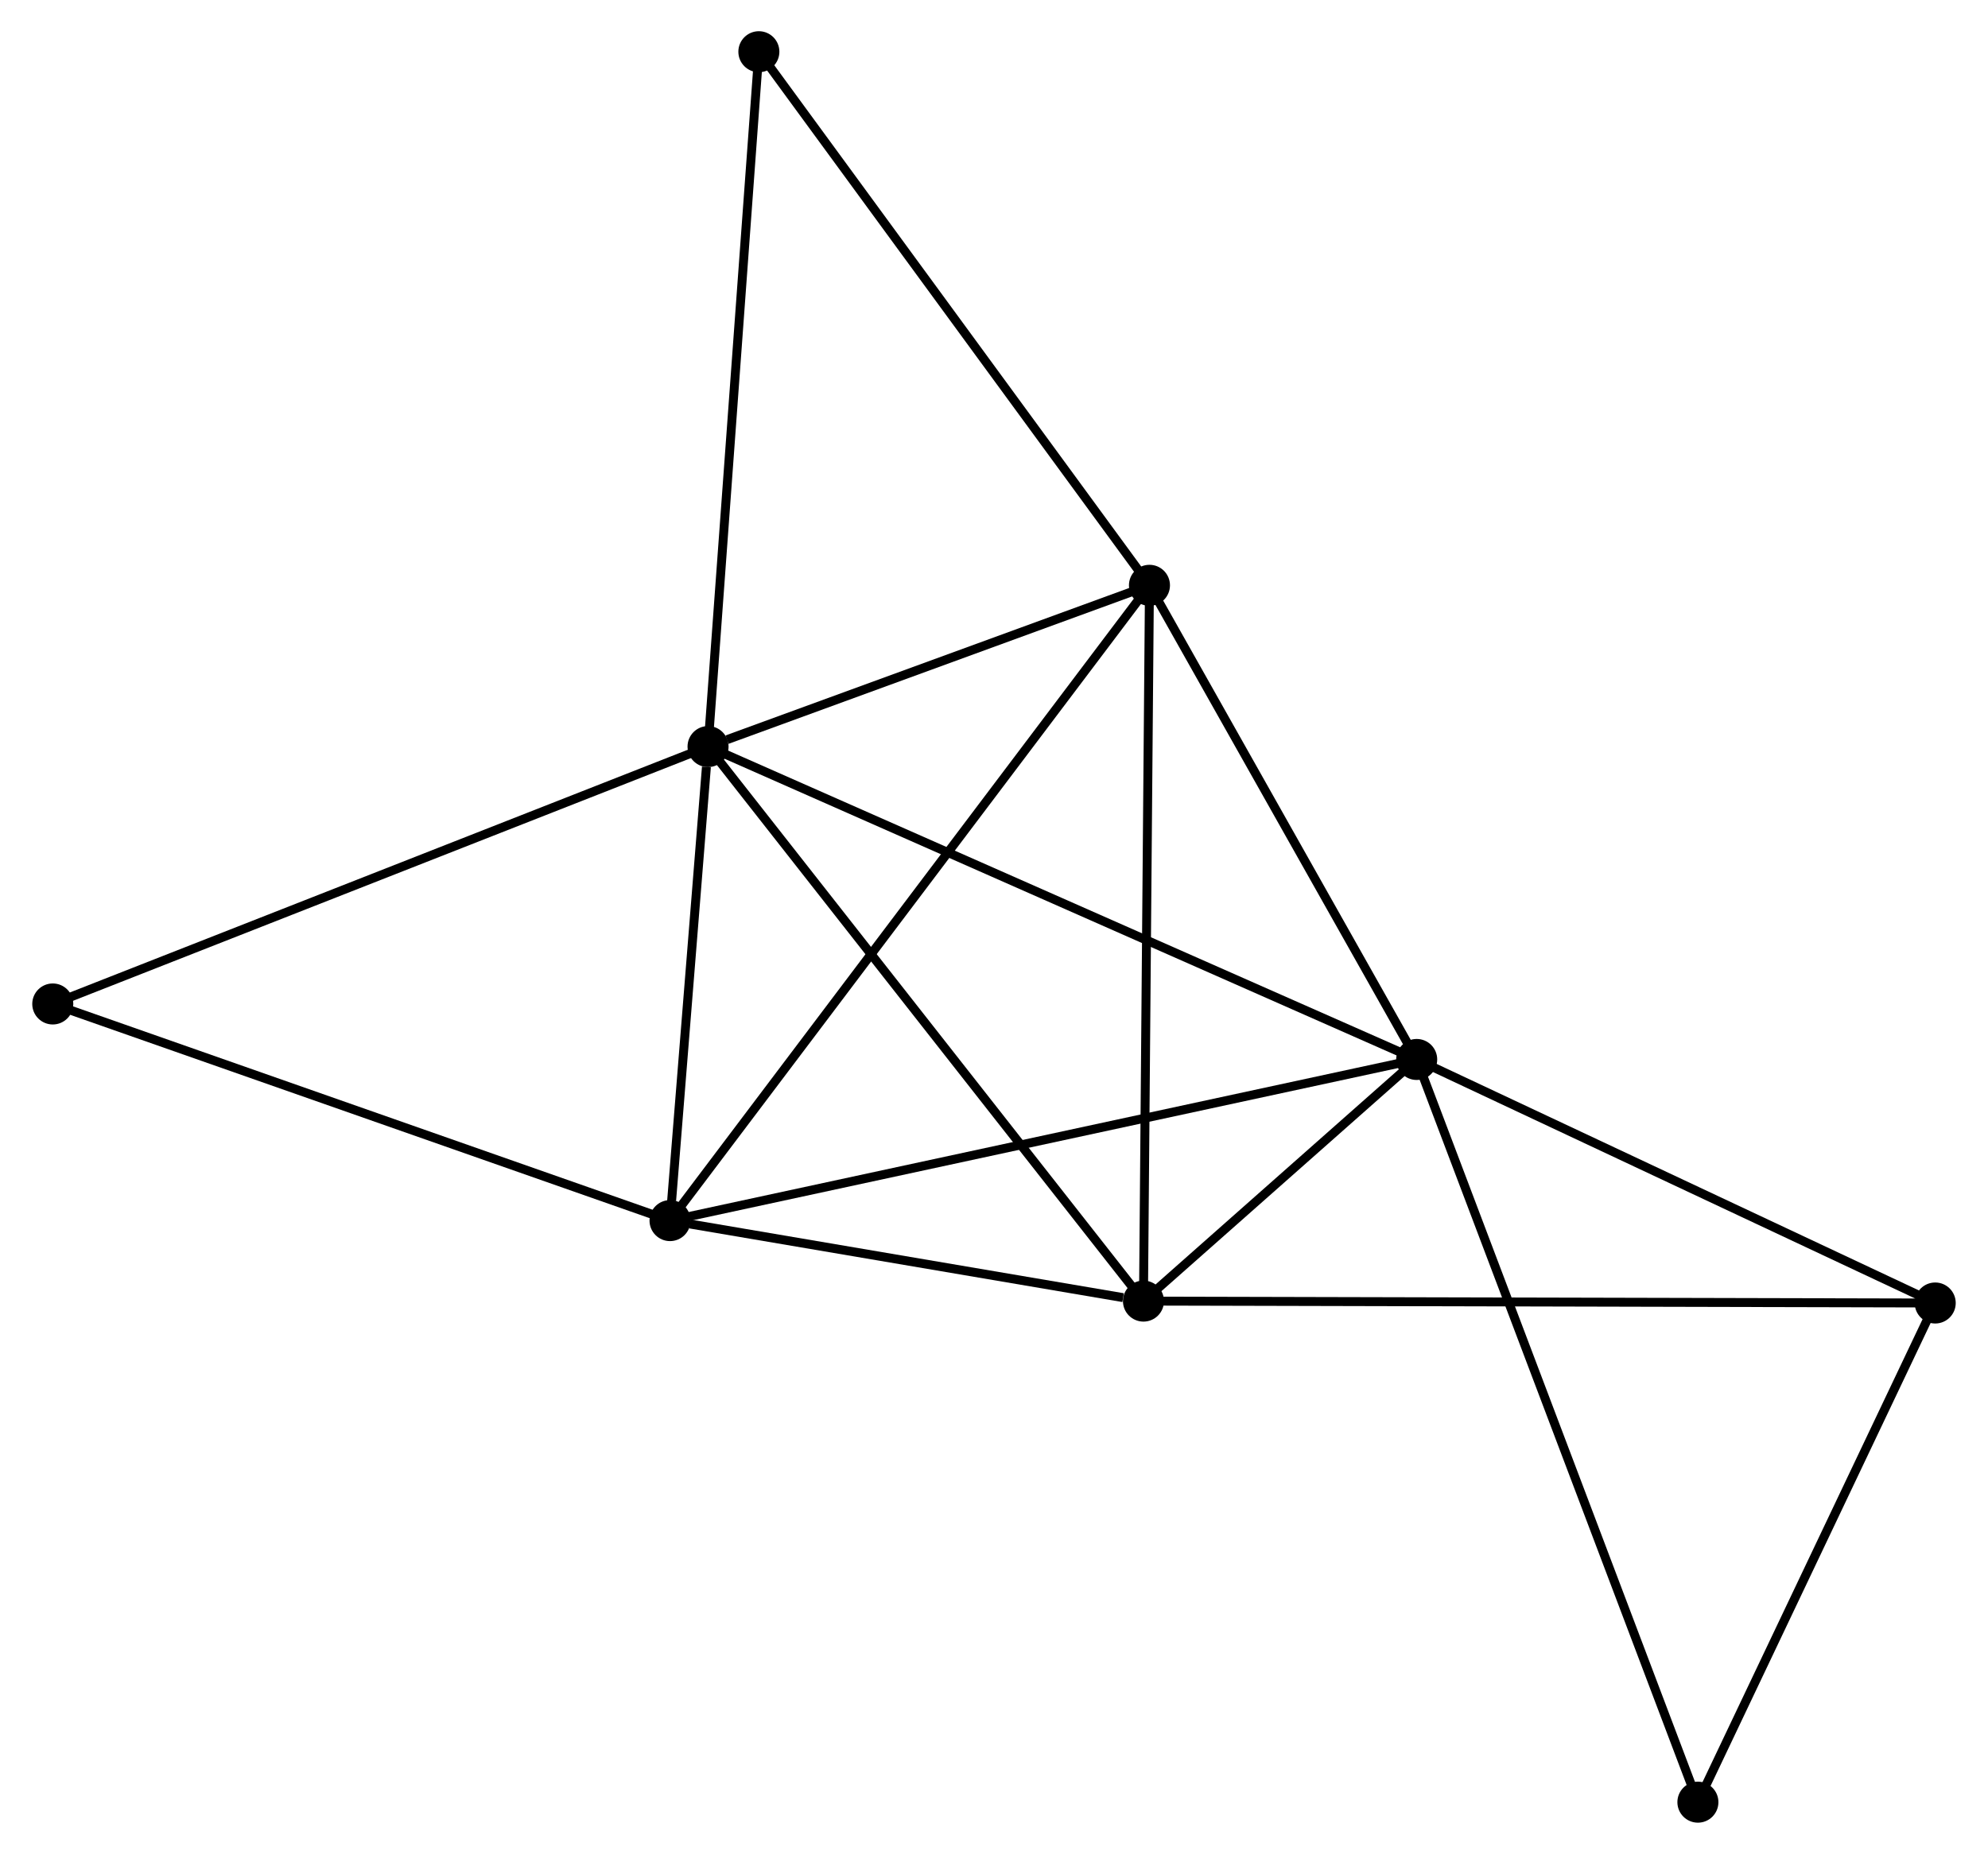 <?xml version="1.0" encoding="UTF-8" standalone="no"?>
<!DOCTYPE svg PUBLIC "-//W3C//DTD SVG 1.1//EN"
 "http://www.w3.org/Graphics/SVG/1.1/DTD/svg11.dtd">
<!-- Generated by graphviz version 2.36.0 (20140111.2315)
 -->
<!-- Title: %3 Pages: 1 -->
<svg width="223pt" height="208pt"
 viewBox="0.00 0.00 222.66 207.90" xmlns="http://www.w3.org/2000/svg" xmlns:xlink="http://www.w3.org/1999/xlink">
<g id="graph0" class="graph" transform="scale(1 1) rotate(0) translate(4 203.902)">
<title>%3</title>
<!-- 0 -->
<g id="node1" class="node"><title>0</title>
<ellipse fill="black" stroke="black" cx="75.269" cy="-120.178" rx="1.8" ry="1.8"/>
</g>
<!-- 1 -->
<g id="node2" class="node"><title>1</title>
<ellipse fill="black" stroke="black" cx="154.722" cy="-85.09" rx="1.8" ry="1.8"/>
</g>
<!-- 0&#45;&#45;1 -->
<g id="edge1" class="edge"><title>0&#45;&#45;1</title>
<path fill="none" stroke="black" d="M76.929,-119.445C87.269,-114.879 142.758,-90.373 153.072,-85.819"/>
</g>
<!-- 2 -->
<g id="node3" class="node"><title>2</title>
<ellipse fill="black" stroke="black" cx="124.088" cy="-57.992" rx="1.8" ry="1.8"/>
</g>
<!-- 0&#45;&#45;2 -->
<g id="edge2" class="edge"><title>0&#45;&#45;2</title>
<path fill="none" stroke="black" d="M76.476,-118.641C83.171,-110.112 115.707,-68.667 122.744,-59.703"/>
</g>
<!-- 3 -->
<g id="node4" class="node"><title>3</title>
<ellipse fill="black" stroke="black" cx="71.007" cy="-67.019" rx="1.8" ry="1.8"/>
</g>
<!-- 0&#45;&#45;3 -->
<g id="edge3" class="edge"><title>0&#45;&#45;3</title>
<path fill="none" stroke="black" d="M75.086,-117.894C74.385,-109.15 71.876,-77.862 71.185,-69.236"/>
</g>
<!-- 4 -->
<g id="node5" class="node"><title>4</title>
<ellipse fill="black" stroke="black" cx="124.76" cy="-138.263" rx="1.8" ry="1.8"/>
</g>
<!-- 0&#45;&#45;4 -->
<g id="edge4" class="edge"><title>0&#45;&#45;4</title>
<path fill="none" stroke="black" d="M77.396,-120.955C85.537,-123.93 114.665,-134.574 122.697,-137.509"/>
</g>
<!-- 7 -->
<g id="node6" class="node"><title>7</title>
<ellipse fill="black" stroke="black" cx="80.967" cy="-198.102" rx="1.8" ry="1.8"/>
</g>
<!-- 0&#45;&#45;7 -->
<g id="edge5" class="edge"><title>0&#45;&#45;7</title>
<path fill="none" stroke="black" d="M75.41,-122.104C76.198,-132.885 80.056,-185.639 80.831,-196.243"/>
</g>
<!-- 8 -->
<g id="node7" class="node"><title>8</title>
<ellipse fill="black" stroke="black" cx="1.8" cy="-91.313" rx="1.8" ry="1.8"/>
</g>
<!-- 0&#45;&#45;8 -->
<g id="edge6" class="edge"><title>0&#45;&#45;8</title>
<path fill="none" stroke="black" d="M73.453,-119.465C63.288,-115.471 13.551,-95.93 3.553,-92.001"/>
</g>
<!-- 1&#45;&#45;2 -->
<g id="edge7" class="edge"><title>1&#45;&#45;2</title>
<path fill="none" stroke="black" d="M153.075,-83.633C147.706,-78.884 130.761,-63.894 125.597,-59.326"/>
</g>
<!-- 1&#45;&#45;3 -->
<g id="edge8" class="edge"><title>1&#45;&#45;3</title>
<path fill="none" stroke="black" d="M152.653,-84.643C141.071,-82.143 84.397,-69.909 73.004,-67.45"/>
</g>
<!-- 1&#45;&#45;4 -->
<g id="edge9" class="edge"><title>1&#45;&#45;4</title>
<path fill="none" stroke="black" d="M153.725,-86.859C149.176,-94.932 130.412,-128.234 125.792,-136.433"/>
</g>
<!-- 5 -->
<g id="node8" class="node"><title>5</title>
<ellipse fill="black" stroke="black" cx="212.858" cy="-57.779" rx="1.8" ry="1.8"/>
</g>
<!-- 1&#45;&#45;5 -->
<g id="edge10" class="edge"><title>1&#45;&#45;5</title>
<path fill="none" stroke="black" d="M156.656,-84.181C165.483,-80.034 201.892,-62.93 210.857,-58.719"/>
</g>
<!-- 6 -->
<g id="node9" class="node"><title>6</title>
<ellipse fill="black" stroke="black" cx="186.251" cy="-1.8" rx="1.8" ry="1.8"/>
</g>
<!-- 1&#45;&#45;6 -->
<g id="edge11" class="edge"><title>1&#45;&#45;6</title>
<path fill="none" stroke="black" d="M155.381,-83.35C159.484,-72.511 181.503,-14.341 185.596,-3.53"/>
</g>
<!-- 2&#45;&#45;3 -->
<g id="edge12" class="edge"><title>2&#45;&#45;3</title>
<path fill="none" stroke="black" d="M121.807,-58.38C113.076,-59.864 81.834,-65.178 73.22,-66.643"/>
</g>
<!-- 2&#45;&#45;4 -->
<g id="edge13" class="edge"><title>2&#45;&#45;4</title>
<path fill="none" stroke="black" d="M124.105,-59.976C124.198,-71.082 124.653,-125.425 124.744,-136.349"/>
</g>
<!-- 2&#45;&#45;5 -->
<g id="edge14" class="edge"><title>2&#45;&#45;5</title>
<path fill="none" stroke="black" d="M125.942,-57.987C137.495,-57.959 199.491,-57.811 211.014,-57.783"/>
</g>
<!-- 3&#45;&#45;4 -->
<g id="edge15" class="edge"><title>3&#45;&#45;4</title>
<path fill="none" stroke="black" d="M72.13,-68.507C79.125,-77.779 116.666,-127.536 123.644,-136.784"/>
</g>
<!-- 3&#45;&#45;8 -->
<g id="edge16" class="edge"><title>3&#45;&#45;8</title>
<path fill="none" stroke="black" d="M69.296,-67.62C59.805,-70.951 13.681,-87.142 3.705,-90.644"/>
</g>
<!-- 4&#45;&#45;7 -->
<g id="edge17" class="edge"><title>4&#45;&#45;7</title>
<path fill="none" stroke="black" d="M123.678,-139.743C117.672,-147.949 88.485,-187.829 82.173,-196.455"/>
</g>
<!-- 5&#45;&#45;6 -->
<g id="edge18" class="edge"><title>5&#45;&#45;6</title>
<path fill="none" stroke="black" d="M211.973,-55.916C207.933,-47.417 191.269,-12.359 187.167,-3.727"/>
</g>
</g>
</svg>
